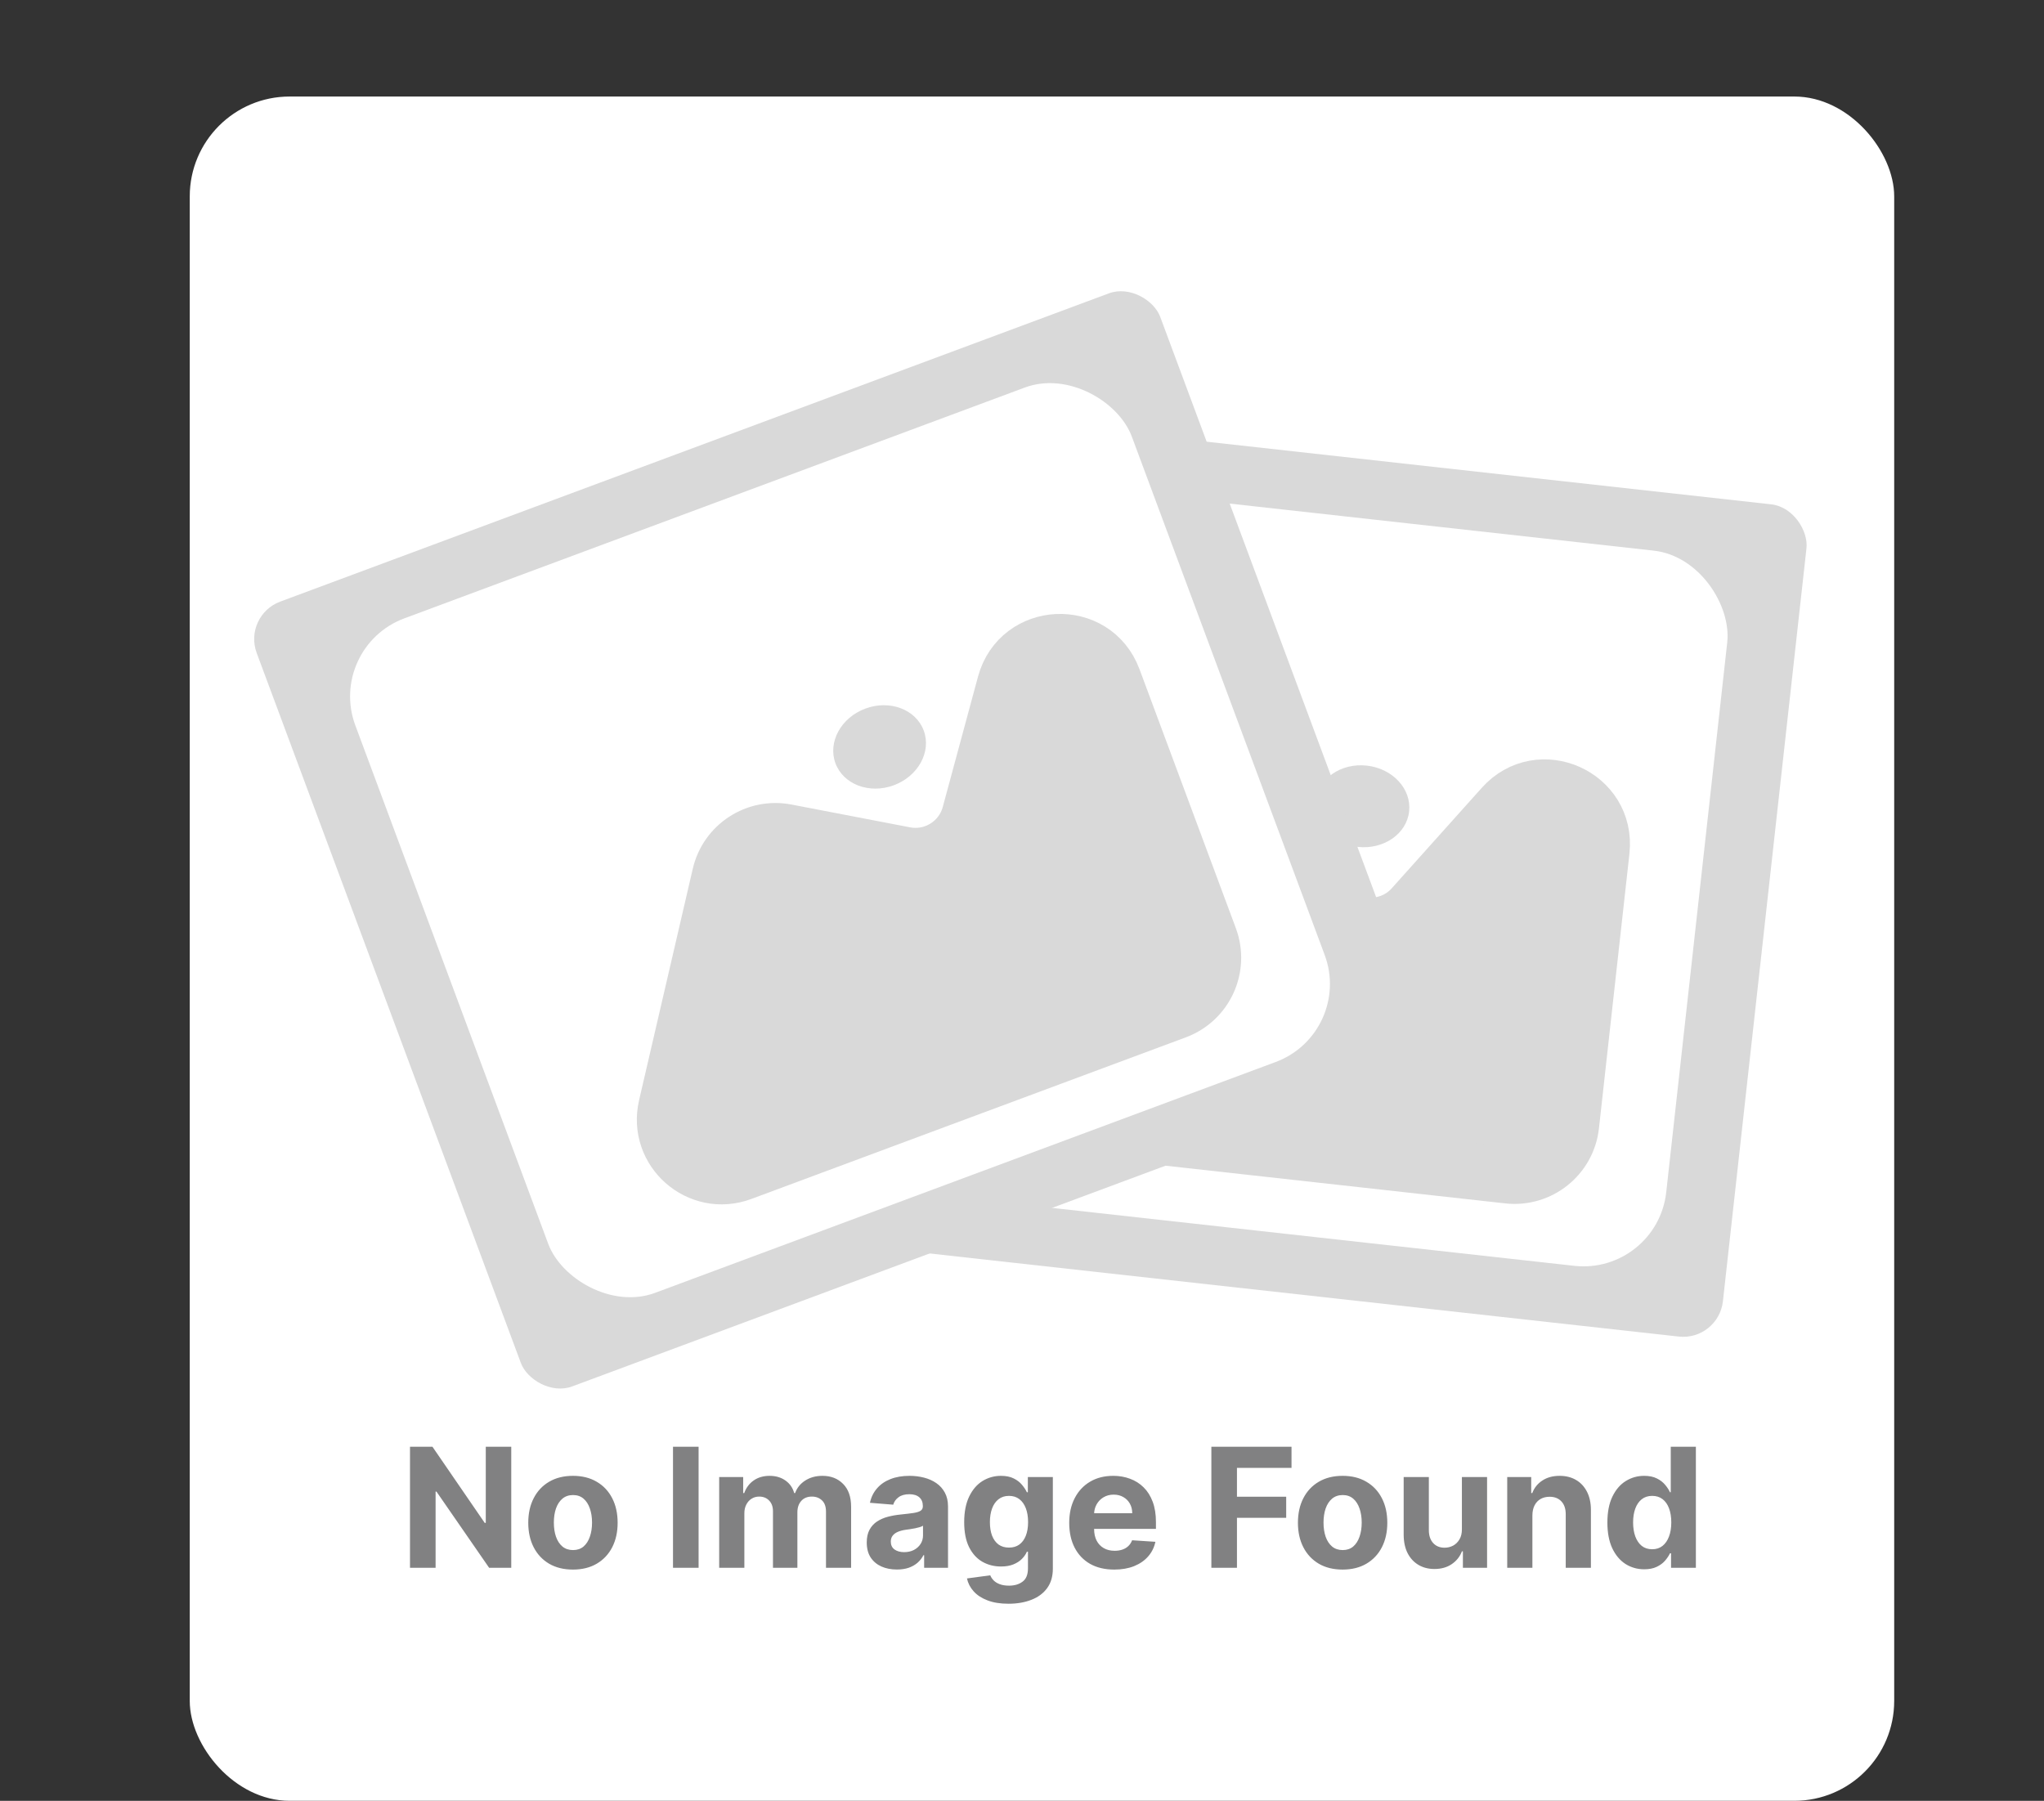 <svg width="614" height="541" viewBox="0 0 614 541" fill="none" xmlns="http://www.w3.org/2000/svg">
<rect x="0" y="0" width="614" height="541" fill="#333333" stroke="none"/>
<rect x="57" y="29" width="512" height="512" rx="30" fill="white"/>
<path d="M153.576 434.636V471H146.935L131.115 448.113H130.849V471H123.161V434.636H129.908L145.604 457.506H145.923V434.636H153.576ZM172.108 471.533C169.35 471.533 166.965 470.947 164.953 469.775C162.952 468.591 161.408 466.946 160.319 464.839C159.23 462.72 158.685 460.264 158.685 457.47C158.685 454.653 159.23 452.191 160.319 450.084C161.408 447.965 162.952 446.32 164.953 445.148C166.965 443.964 169.35 443.372 172.108 443.372C174.867 443.372 177.246 443.964 179.246 445.148C181.259 446.32 182.809 447.965 183.898 450.084C184.987 452.191 185.532 454.653 185.532 457.47C185.532 460.264 184.987 462.72 183.898 464.839C182.809 466.946 181.259 468.591 179.246 469.775C177.246 470.947 174.867 471.533 172.108 471.533ZM172.144 465.673C173.399 465.673 174.446 465.318 175.287 464.608C176.127 463.886 176.76 462.903 177.187 461.661C177.625 460.418 177.844 459.003 177.844 457.417C177.844 455.831 177.625 454.416 177.187 453.173C176.76 451.93 176.127 450.948 175.287 450.226C174.446 449.504 173.399 449.143 172.144 449.143C170.877 449.143 169.812 449.504 168.948 450.226C168.096 450.948 167.451 451.93 167.013 453.173C166.586 454.416 166.373 455.831 166.373 457.417C166.373 459.003 166.586 460.418 167.013 461.661C167.451 462.903 168.096 463.886 168.948 464.608C169.812 465.318 170.877 465.673 172.144 465.673ZM209.853 434.636V471H202.164V434.636H209.853ZM216.036 471V443.727H223.245V448.539H223.564C224.133 446.941 225.08 445.68 226.405 444.757C227.731 443.834 229.317 443.372 231.164 443.372C233.034 443.372 234.626 443.84 235.94 444.775C237.254 445.698 238.13 446.953 238.568 448.539H238.852C239.408 446.977 240.415 445.728 241.871 444.793C243.338 443.846 245.073 443.372 247.073 443.372C249.618 443.372 251.684 444.183 253.27 445.805C254.868 447.415 255.667 449.699 255.667 452.658V471H248.121V454.15C248.121 452.635 247.718 451.498 246.913 450.741C246.108 449.983 245.102 449.604 243.895 449.604C242.522 449.604 241.45 450.042 240.681 450.918C239.912 451.782 239.527 452.925 239.527 454.345V471H232.194V453.99C232.194 452.652 231.809 451.587 231.04 450.794C230.282 450.001 229.282 449.604 228.039 449.604C227.198 449.604 226.441 449.817 225.766 450.244C225.103 450.658 224.577 451.244 224.186 452.001C223.795 452.747 223.6 453.623 223.6 454.629V471H216.036ZM269.419 471.515C267.678 471.515 266.128 471.213 264.767 470.609C263.405 469.994 262.328 469.088 261.535 467.893C260.754 466.685 260.363 465.182 260.363 463.383C260.363 461.868 260.641 460.595 261.198 459.565C261.754 458.536 262.512 457.707 263.47 457.08C264.429 456.452 265.518 455.979 266.737 455.659C267.968 455.339 269.259 455.115 270.608 454.984C272.194 454.819 273.473 454.665 274.443 454.523C275.414 454.369 276.118 454.144 276.556 453.848C276.994 453.552 277.213 453.114 277.213 452.534V452.428C277.213 451.303 276.858 450.433 276.148 449.817C275.45 449.202 274.455 448.894 273.165 448.894C271.804 448.894 270.721 449.196 269.916 449.8C269.111 450.392 268.578 451.137 268.318 452.037L261.322 451.469C261.677 449.812 262.375 448.379 263.417 447.172C264.459 445.953 265.802 445.018 267.448 444.366C269.105 443.704 271.022 443.372 273.2 443.372C274.716 443.372 276.166 443.55 277.551 443.905C278.947 444.26 280.184 444.81 281.262 445.556C282.351 446.302 283.209 447.261 283.836 448.433C284.463 449.593 284.777 450.983 284.777 452.605V471H277.604V467.218H277.391C276.953 468.07 276.367 468.822 275.633 469.473C274.899 470.112 274.017 470.615 272.987 470.982C271.958 471.337 270.768 471.515 269.419 471.515ZM271.585 466.295C272.697 466.295 273.68 466.076 274.532 465.638C275.384 465.188 276.053 464.584 276.539 463.827C277.024 463.069 277.267 462.211 277.267 461.252V458.358C277.03 458.512 276.704 458.654 276.29 458.784C275.887 458.902 275.432 459.015 274.923 459.121C274.414 459.216 273.905 459.305 273.396 459.388C272.887 459.459 272.425 459.524 272.011 459.583C271.123 459.713 270.348 459.92 269.685 460.205C269.022 460.489 268.507 460.873 268.14 461.359C267.773 461.832 267.59 462.424 267.59 463.134C267.59 464.164 267.963 464.951 268.708 465.496C269.466 466.028 270.425 466.295 271.585 466.295ZM302.932 481.795C300.482 481.795 298.381 481.458 296.629 480.783C294.889 480.121 293.504 479.215 292.474 478.067C291.444 476.919 290.776 475.628 290.468 474.196L297.464 473.255C297.677 473.799 298.014 474.308 298.476 474.782C298.937 475.255 299.547 475.634 300.305 475.918C301.074 476.214 302.009 476.362 303.11 476.362C304.755 476.362 306.111 475.96 307.176 475.155C308.253 474.362 308.792 473.03 308.792 471.16V466.17H308.472C308.141 466.928 307.644 467.644 306.981 468.319C306.318 468.994 305.465 469.544 304.424 469.97C303.382 470.396 302.139 470.609 300.695 470.609C298.647 470.609 296.783 470.136 295.102 469.189C293.433 468.23 292.101 466.768 291.107 464.803C290.125 462.826 289.633 460.329 289.633 457.31C289.633 454.221 290.136 451.64 291.143 449.569C292.149 447.497 293.486 445.947 295.155 444.917C296.836 443.887 298.677 443.372 300.677 443.372C302.204 443.372 303.483 443.633 304.513 444.153C305.542 444.662 306.371 445.302 306.998 446.071C307.638 446.829 308.129 447.574 308.472 448.308H308.756V443.727H316.267V471.266C316.267 473.586 315.699 475.528 314.562 477.09C313.426 478.653 311.852 479.825 309.839 480.606C307.839 481.399 305.537 481.795 302.932 481.795ZM303.092 464.928C304.311 464.928 305.341 464.626 306.182 464.022C307.034 463.406 307.685 462.531 308.135 461.394C308.596 460.246 308.827 458.873 308.827 457.275C308.827 455.677 308.602 454.292 308.153 453.12C307.703 451.936 307.052 451.019 306.199 450.368C305.347 449.717 304.311 449.391 303.092 449.391C301.849 449.391 300.802 449.729 299.949 450.403C299.097 451.066 298.452 451.99 298.014 453.173C297.576 454.357 297.357 455.724 297.357 457.275C297.357 458.849 297.576 460.21 298.014 461.359C298.464 462.495 299.109 463.377 299.949 464.004C300.802 464.62 301.849 464.928 303.092 464.928ZM334.715 471.533C331.91 471.533 329.495 470.964 327.471 469.828C325.458 468.68 323.908 467.058 322.819 464.963C321.73 462.856 321.185 460.364 321.185 457.488C321.185 454.683 321.73 452.22 322.819 450.102C323.908 447.983 325.441 446.331 327.417 445.148C329.406 443.964 331.738 443.372 334.413 443.372C336.212 443.372 337.887 443.662 339.438 444.242C341.001 444.81 342.362 445.669 343.522 446.817C344.694 447.965 345.605 449.409 346.256 451.149C346.907 452.877 347.233 454.902 347.233 457.222V459.299H324.204V454.612H340.113C340.113 453.522 339.876 452.558 339.403 451.717C338.929 450.877 338.272 450.22 337.432 449.746C336.603 449.261 335.638 449.018 334.537 449.018C333.389 449.018 332.371 449.285 331.483 449.817C330.608 450.338 329.921 451.043 329.424 451.93C328.927 452.806 328.672 453.783 328.66 454.86V459.317C328.66 460.666 328.909 461.832 329.406 462.815C329.915 463.797 330.631 464.555 331.555 465.087C332.478 465.62 333.573 465.886 334.839 465.886C335.68 465.886 336.449 465.768 337.148 465.531C337.846 465.295 338.444 464.939 338.941 464.466C339.438 463.992 339.817 463.412 340.077 462.726L347.073 463.188C346.718 464.868 345.99 466.336 344.889 467.591C343.8 468.834 342.391 469.804 340.663 470.503C338.947 471.189 336.964 471.533 334.715 471.533ZM363.883 471V434.636H387.96V440.975H371.571V449.64H386.362V455.979H371.571V471H363.883ZM403.31 471.533C400.552 471.533 398.166 470.947 396.154 469.775C394.154 468.591 392.609 466.946 391.52 464.839C390.431 462.72 389.886 460.264 389.886 457.47C389.886 454.653 390.431 452.191 391.52 450.084C392.609 447.965 394.154 446.32 396.154 445.148C398.166 443.964 400.552 443.372 403.31 443.372C406.068 443.372 408.447 443.964 410.447 445.148C412.46 446.32 414.01 447.965 415.099 450.084C416.188 452.191 416.733 454.653 416.733 457.47C416.733 460.264 416.188 462.72 415.099 464.839C414.01 466.946 412.46 468.591 410.447 469.775C408.447 470.947 406.068 471.533 403.31 471.533ZM403.345 465.673C404.6 465.673 405.647 465.318 406.488 464.608C407.328 463.886 407.962 462.903 408.388 461.661C408.826 460.418 409.045 459.003 409.045 457.417C409.045 455.831 408.826 454.416 408.388 453.173C407.962 451.93 407.328 450.948 406.488 450.226C405.647 449.504 404.6 449.143 403.345 449.143C402.079 449.143 401.013 449.504 400.149 450.226C399.297 450.948 398.652 451.93 398.214 453.173C397.788 454.416 397.575 455.831 397.575 457.417C397.575 459.003 397.788 460.418 398.214 461.661C398.652 462.903 399.297 463.886 400.149 464.608C401.013 465.318 402.079 465.673 403.345 465.673ZM439.141 459.388V443.727H446.705V471H439.442V466.046H439.158C438.543 467.644 437.519 468.929 436.087 469.899C434.666 470.87 432.932 471.355 430.884 471.355C429.061 471.355 427.457 470.941 426.072 470.112C424.688 469.284 423.604 468.106 422.823 466.579C422.054 465.052 421.663 463.223 421.651 461.092V443.727H429.215V459.743C429.227 461.353 429.659 462.625 430.511 463.56C431.364 464.496 432.506 464.963 433.938 464.963C434.85 464.963 435.702 464.756 436.495 464.342C437.288 463.915 437.927 463.288 438.413 462.46C438.91 461.631 439.152 460.607 439.141 459.388ZM460.319 455.233V471H452.755V443.727H459.964V448.539H460.283C460.887 446.953 461.899 445.698 463.319 444.775C464.74 443.84 466.462 443.372 468.486 443.372C470.38 443.372 472.032 443.786 473.44 444.615C474.849 445.444 475.944 446.627 476.725 448.166C477.506 449.693 477.897 451.516 477.897 453.635V471H470.333V454.984C470.345 453.315 469.919 452.013 469.055 451.078C468.19 450.131 467.001 449.658 465.486 449.658C464.468 449.658 463.568 449.877 462.787 450.315C462.017 450.753 461.414 451.392 460.976 452.232C460.55 453.061 460.331 454.061 460.319 455.233ZM493.908 471.444C491.837 471.444 489.96 470.911 488.279 469.846C486.61 468.769 485.285 467.188 484.302 465.105C483.332 463.01 482.846 460.441 482.846 457.399C482.846 454.274 483.349 451.676 484.355 449.604C485.362 447.521 486.699 445.964 488.368 444.935C490.049 443.893 491.89 443.372 493.89 443.372C495.417 443.372 496.69 443.633 497.708 444.153C498.738 444.662 499.566 445.302 500.194 446.071C500.833 446.829 501.318 447.574 501.65 448.308H501.88V434.636H509.426V471H501.969V466.632H501.65C501.294 467.39 500.791 468.141 500.14 468.887C499.501 469.621 498.667 470.231 497.637 470.716C496.619 471.201 495.376 471.444 493.908 471.444ZM496.305 465.425C497.524 465.425 498.554 465.093 499.395 464.43C500.247 463.756 500.898 462.815 501.348 461.607C501.809 460.4 502.04 458.985 502.04 457.364C502.04 455.742 501.815 454.333 501.365 453.138C500.916 451.942 500.265 451.019 499.412 450.368C498.56 449.717 497.524 449.391 496.305 449.391C495.062 449.391 494.015 449.729 493.162 450.403C492.31 451.078 491.665 452.013 491.227 453.209C490.789 454.404 490.57 455.789 490.57 457.364C490.57 458.95 490.789 460.353 491.227 461.572C491.677 462.779 492.322 463.726 493.162 464.413C494.015 465.087 495.062 465.425 496.305 465.425Z" fill="#818182"/>
<rect x="256.146" y="120.901" width="289.586" height="251.556" rx="12" transform="rotate(6.331 256.146 120.901)" fill="#D9D9D9"/>
<rect x="274.255" y="140.734" width="248.863" height="216.181" rx="25" transform="rotate(6.331 274.255 140.734)" fill="white"/>
<path d="M453.092 353.073L314.676 337.716C301.211 336.223 294.818 320.348 303.489 309.939L349.186 255.086C355.035 248.065 365.387 246.924 372.624 252.502L401.365 274.651C408.416 280.084 418.463 279.159 424.403 272.53L451.458 242.337C462.496 230.019 482.839 239.118 481.015 255.556L480.193 262.972L471.863 338.051C470.828 347.382 462.424 354.108 453.092 353.073Z" fill="#D9D9D9" stroke="#D9D9D9" stroke-width="17"/>
<ellipse cx="409.235" cy="242.215" rx="14.14" ry="12.283" transform="rotate(6.331 409.235 242.215)" fill="#D9D9D9"/>
<rect x="72.925" y="184.922" width="289.586" height="251.556" rx="12" transform="rotate(-20.407 72.925 184.922)" fill="#D9D9D9"/>
<rect x="98.02" y="194.487" width="248.863" height="216.181" rx="25" transform="rotate(-20.407 98.02 194.487)" fill="white"/>
<path d="M353.267 303.664L222.741 352.223C210.044 356.947 197.192 345.646 200.254 332.448L216.386 262.901C218.451 254 227.183 248.323 236.156 250.049L271.789 256.899C280.53 258.579 289.087 253.233 291.409 244.64L301.987 205.503C306.303 189.537 328.565 188.51 334.332 204.011L336.933 211.004L363.272 281.803C366.546 290.603 362.066 300.39 353.267 303.664Z" fill="#D9D9D9" stroke="#D9D9D9" stroke-width="17"/>
<ellipse cx="264.224" cy="224.39" rx="14.14" ry="12.283" transform="rotate(-20.407 264.224 224.39)" fill="#D9D9D9"/>
</svg>
